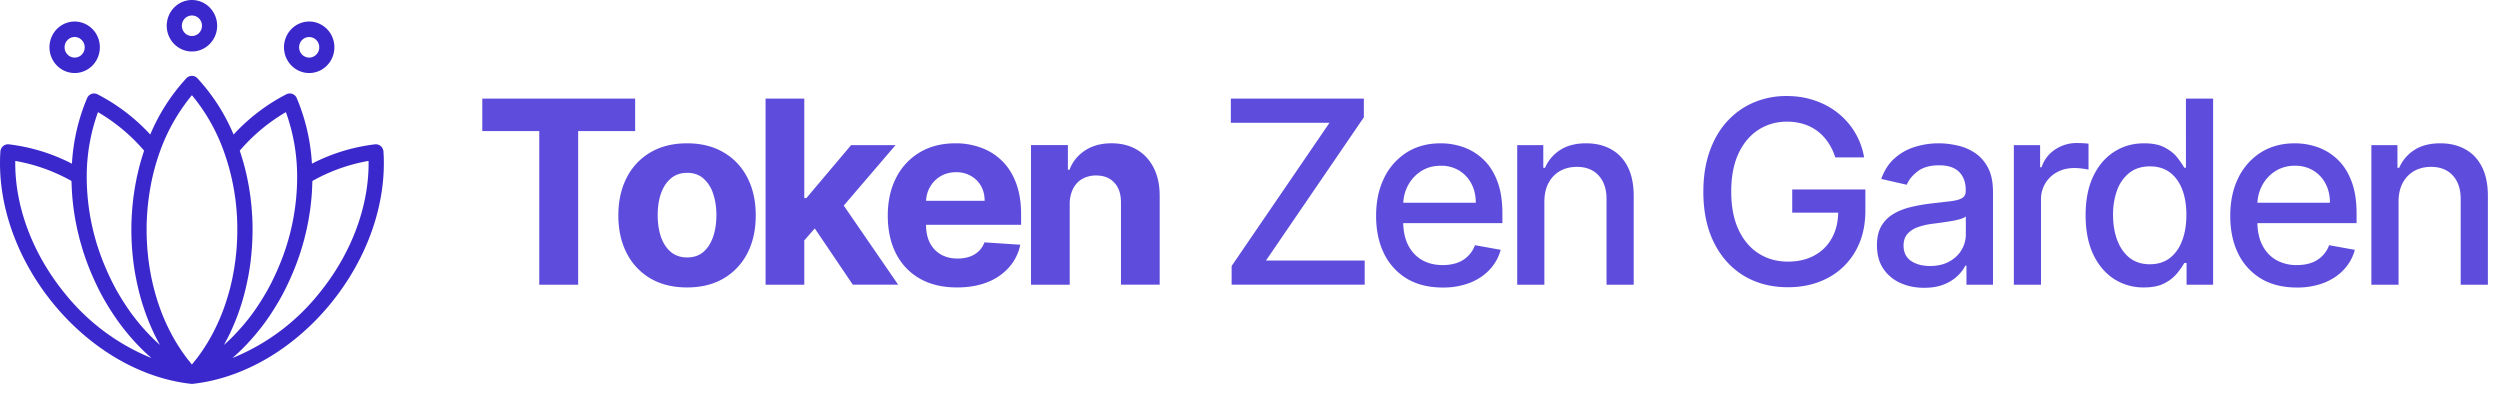 <svg fill="none" xmlns="http://www.w3.org/2000/svg" viewBox="0 0 127 20">
  <path d="M19.343 7.422a.382.382 0 00-.29-.09 9.374 9.374 0 00-3.207.983 10.047 10.047 0 00-.771-3.332.391.391 0 00-.222-.212.38.38 0 00-.303.017 9.597 9.597 0 00-2.684 2.048 9.785 9.785 0 00-1.839-2.862.383.383 0 00-.558 0 9.843 9.843 0 00-1.836 2.86A9.639 9.639 0 004.95 4.789a.38.38 0 00-.304-.017.391.391 0 00-.221.212 10.044 10.044 0 00-.771 3.331 9.412 9.412 0 00-3.207-.983.382.382 0 00-.29.09.4.4 0 00-.137.277c-.174 2.616.81 5.436 2.698 7.738 1.89 2.301 4.438 3.781 6.99 4.062a.369.369 0 00.04.002h.002c.013 0 .027 0 .04-.002 2.555-.28 5.103-1.76 6.992-4.059 1.888-2.3 2.872-5.12 2.698-7.741a.399.399 0 00-.137-.276zm-4.82-1.726a9.621 9.621 0 01.572 3.266 11.654 11.654 0 01-.928 4.575l-.071.165c-.069.159-.14.315-.216.469l-.061.127c-.095.188-.193.373-.296.554l-.074.124c-.084.143-.17.284-.26.422l-.096.147c-.115.171-.232.339-.354.5-.004.007-.01.012-.013.018a10.9 10.9 0 01-.368.455l-.113.13c-.106.12-.213.237-.323.35-.03.032-.06.066-.092.097a9.553 9.553 0 01-.422.4l-.028.024.03-.059c.102-.187.201-.376.294-.572l.025-.058a11.066 11.066 0 00.493-1.254c.01-.034.023-.066.033-.1.067-.21.127-.425.182-.642.015-.057.028-.115.042-.173.042-.175.08-.351.115-.53l.032-.165c.04-.223.075-.45.104-.677l.014-.134a12.835 12.835 0 00.065-.77c.013-.235.021-.47.021-.708v-.132a12.882 12.882 0 00-.016-.522c-.003-.059-.008-.117-.012-.175a12.507 12.507 0 00-.024-.342c-.006-.07-.015-.138-.022-.207-.011-.102-.021-.203-.034-.304l-.032-.218c-.015-.096-.029-.193-.045-.288l-.041-.22a11.465 11.465 0 00-.056-.279c-.015-.074-.033-.147-.05-.22a10.812 10.812 0 00-.066-.272l-.06-.219a12.44 12.44 0 00-.145-.48l-.046-.146a9.136 9.136 0 012.343-1.957zm-4.774-.86a9.406 9.406 0 011.628 2.87c.44 1.232.67 2.532.678 3.844v.126c0 .17-.003.34-.01.509l-.01.165c-.006.113-.012.225-.021.337l-.02.197c-.01.1-.02.201-.032.3-.008.07-.02.137-.029.205-.013.096-.027.192-.042.286l-.038.207c-.017.092-.034.185-.053.276l-.047.206c-.02.09-.041.18-.064.268-.017.069-.036.136-.055.204a11.06 11.06 0 01-.293.91 10.171 10.171 0 01-.484 1.096 9.467 9.467 0 01-.221.405l-.097.166c-.046.077-.095.151-.143.226-.034.052-.066.104-.1.154-.052.077-.106.151-.16.226-.034.046-.066.093-.1.138-.061.08-.125.159-.189.237l-.087.109-.011.012-.01-.01c-.034-.04-.065-.083-.098-.124a6.411 6.411 0 01-.177-.223c-.036-.047-.07-.097-.106-.146-.052-.072-.104-.143-.154-.217l-.103-.16a9.236 9.236 0 01-.14-.22c-.034-.056-.066-.113-.099-.17-.043-.075-.086-.15-.127-.225l-.093-.18a9.55 9.55 0 01-.553-1.29 10.18 10.18 0 01-.221-.712 11.584 11.584 0 01-.119-.471l-.047-.21a7.752 7.752 0 01-.052-.273c-.013-.07-.027-.139-.038-.209a8.888 8.888 0 01-.043-.285l-.029-.205c-.012-.1-.022-.2-.031-.301-.007-.066-.015-.13-.02-.197-.01-.111-.015-.224-.021-.337-.003-.055-.008-.11-.01-.165a12.94 12.94 0 01-.01-.509v-.125a12.218 12.218 0 01.14-1.715 11.173 11.173 0 01.535-2.132A9.48 9.48 0 019.75 4.836zm-4.773.86A9.206 9.206 0 017.32 7.652l-.046.144a11.945 11.945 0 00-.27.974l-.05.22c-.02.092-.037.186-.055.28a7.1 7.1 0 00-.04.219c-.017.096-.031.193-.046.29-.01.072-.022.143-.031.216-.013.101-.024.204-.035.307l-.021.204c-.01.114-.018.23-.025.345-.003.057-.009.115-.011.173-.01.173-.014.348-.017.523v.13a13.126 13.126 0 00.086 1.477l.015.135c.028.228.063.454.103.677l.032.166c.035.178.073.355.115.53l.041.172c.056.217.116.432.182.643l.033.096a11.137 11.137 0 00.493 1.26l.025.055c.092.195.19.386.294.573l.029.057-.028-.024a9.536 9.536 0 01-.422-.4c-.03-.03-.06-.063-.09-.095a10.049 10.049 0 01-.437-.481 10.483 10.483 0 01-.367-.456c-.005-.006-.01-.01-.014-.017a10.858 10.858 0 01-.352-.5l-.098-.148a11.279 11.279 0 01-.258-.42l-.075-.126c-.103-.18-.2-.364-.295-.552-.022-.043-.042-.088-.063-.131a12 12 0 01-.214-.465l-.072-.168a11.665 11.665 0 01-.93-4.576 9.61 9.61 0 01.571-3.263zm-1.664 9.231C1.653 12.906.742 10.467.776 8.175c1 .174 1.965.518 2.855 1.017 0 .053.004.107.006.16a12.053 12.053 0 00.027.522c.006.078.011.155.018.232l.031.29.028.23c.014.098.03.194.045.292.012.075.023.151.037.227.018.099.038.197.058.295l.046.223c.023.102.049.203.074.305.017.07.033.14.052.21.03.111.063.222.096.333l.052.18a13.02 13.02 0 00.427 1.168l.076.177c.077.177.158.352.243.524l.057.12c.103.204.211.405.324.6l.085.143c.092.156.188.31.287.46a11.814 11.814 0 00.482.687l.061.078a10.916 10.916 0 00.886 1.012l.042.043c.152.152.308.296.467.436.018.015.034.032.052.048a10.867 10.867 0 01-4.378-3.26zm12.876.003a10.852 10.852 0 01-4.379 3.257c.018-.015.034-.033.052-.048.16-.14.316-.284.468-.436.014-.013.027-.028.04-.042a10.755 10.755 0 00.528-.572c.123-.143.243-.29.36-.44l.063-.08c.133-.174.262-.355.387-.54l.095-.146c.099-.15.194-.303.286-.459.029-.048.058-.095.086-.144.113-.196.22-.396.324-.6l.058-.122c.085-.171.165-.345.242-.522l.076-.177a13.08 13.08 0 00.427-1.167c.017-.057.032-.114.05-.17.033-.114.067-.228.098-.343.018-.067.033-.135.05-.202.026-.104.052-.208.075-.312.016-.072.03-.145.045-.217l.059-.3.036-.224c.016-.098.032-.196.045-.294l.028-.23a12.874 12.874 0 00.05-.523 11.914 11.914 0 00.026-.523c.001-.054.005-.107.006-.16a8.92 8.92 0 012.855-1.02c.034 2.298-.877 4.736-2.536 6.756zM8.47 1.308c0 .347.135.68.375.925s.566.383.905.383c.34 0 .665-.138.905-.383a1.324 1.324 0 000-1.85A1.266 1.266 0 009.75 0c-.34 0-.665.138-.905.384-.24.245-.374.577-.375.924zm1.79 0a.528.528 0 01-.149.37.506.506 0 01-.722-.001.528.528 0 010-.738.505.505 0 01.722 0c.096.098.15.23.15.369zm4.906-.091c-.36.172-.622.505-.709.902a1.33 1.33 0 00.27 1.124 1.27 1.27 0 001.036.466c.397-.018.764-.224.993-.557.228-.333.291-.755.172-1.143a1.295 1.295 0 00-.783-.836 1.247 1.247 0 00-.979.044zm1.021 1.364a.518.518 0 01-.264.295.501.501 0 01-.392.018.516.516 0 01-.288-.27.533.533 0 01-.017-.4.518.518 0 01.264-.295.512.512 0 01.68.252.53.53 0 01.017.4zM3.355 1.172a1.29 1.29 0 00-.722.677 1.335 1.335 0 00-.043 1c.116.326.354.591.662.738.308.147.66.163.979.044a1.29 1.29 0 00.722-.676c.143-.315.159-.675.043-1a1.3 1.3 0 00-.662-.738 1.256 1.256 0 00-.979-.045zm.901 1.45a.503.503 0 01-.792.18.528.528 0 01.036-.828.502.502 0 01.446-.07.53.53 0 01.31.719z" fill="#3B28CC"/>
  <path d="M24.5 6.657V5.009h7.765v1.648H29.37v7.806h-1.976V6.657H24.5zm10.402 7.945c-.717 0-1.337-.153-1.86-.457a3.128 3.128 0 01-1.205-1.284c-.283-.55-.425-1.19-.425-1.916 0-.732.142-1.372.425-1.92a3.09 3.09 0 011.205-1.283c.523-.308 1.143-.462 1.86-.462.717 0 1.336.154 1.856.462.523.304.926.732 1.21 1.283.283.548.424 1.188.424 1.92 0 .727-.141 1.365-.424 1.916a3.119 3.119 0 01-1.21 1.284c-.52.304-1.139.457-1.856.457zm.01-1.524c.326 0 .598-.092.817-.277.218-.188.383-.443.494-.766.113-.323.17-.691.17-1.103 0-.413-.057-.78-.17-1.104a1.718 1.718 0 00-.494-.766c-.219-.188-.491-.282-.818-.282-.329 0-.606.094-.83.282-.222.188-.39.443-.504.766-.11.323-.166.691-.166 1.104 0 .412.056.78.166 1.103.114.323.282.579.504.766.224.185.501.277.83.277zm5.761-.655l.005-2.36h.286l2.271-2.69h2.258l-3.052 3.563h-.466l-1.302 1.487zm-1.782 2.04V5.01h1.967v9.454H38.89zm4.432 0l-2.087-3.088 1.311-1.39 3.08 4.478h-2.304zm5.294.139c-.73 0-1.357-.148-1.883-.444a3.035 3.035 0 01-1.21-1.264c-.283-.548-.425-1.196-.425-1.944 0-.73.142-1.37.425-1.92a3.14 3.14 0 011.196-1.288c.517-.308 1.123-.462 1.819-.462a3.7 3.7 0 011.306.226c.406.148.76.371 1.062.67.305.298.542.674.71 1.126.17.45.255.976.255 1.579v.54h-5.988v-1.219h4.136c0-.283-.061-.534-.184-.752a1.323 1.323 0 00-.513-.513 1.462 1.462 0 00-.752-.189c-.299 0-.563.07-.794.208a1.457 1.457 0 00-.536.55c-.129.227-.195.48-.198.76v1.16c0 .35.064.654.194.909.132.255.318.452.558.59.24.14.525.209.854.209.219 0 .419-.031.6-.093.182-.061.337-.154.467-.277.129-.123.227-.274.295-.452l1.82.12a2.483 2.483 0 01-.569 1.145 2.85 2.85 0 01-1.098.757c-.447.178-.962.268-1.547.268zm5.725-4.238v4.1h-1.967V7.371h1.874v1.251h.083c.157-.412.42-.738.79-.978.37-.243.817-.365 1.343-.365.493 0 .922.108 1.288.323.367.216.651.523.854.923.203.397.305.871.305 1.422v4.515h-1.967V10.3c.003-.434-.107-.772-.332-1.015-.225-.247-.534-.37-.928-.37a1.41 1.41 0 00-.702.171c-.2.114-.357.28-.47.499a1.72 1.72 0 00-.171.78zm8.225 4.099v-.95l4.972-7.276h-5.013V5.009h6.758v.95l-4.972 7.276h5.014v1.228h-6.759zm10.713.143c-.698 0-1.3-.149-1.805-.447a3.037 3.037 0 01-1.163-1.27c-.271-.548-.406-1.19-.406-1.925 0-.726.135-1.367.406-1.92a3.155 3.155 0 011.145-1.298c.492-.31 1.068-.466 1.726-.466.4 0 .788.066 1.164.198.375.133.712.34 1.01.624.3.283.534.65.707 1.103.172.45.258.996.258 1.639v.49h-5.636v-1.035h4.284c0-.363-.074-.685-.222-.965a1.676 1.676 0 00-.623-.67 1.742 1.742 0 00-.933-.244c-.387 0-.726.096-1.015.286a1.922 1.922 0 00-.665.74c-.154.3-.23.629-.23.982v.808c0 .474.082.877.249 1.21.169.332.404.586.706.761.301.173.654.259 1.057.259.262 0 .5-.037.716-.11a1.484 1.484 0 00.919-.9l1.306.235a2.366 2.366 0 01-.564 1.01c-.267.287-.604.51-1.01.67a3.785 3.785 0 01-1.38.235zm5.174-4.353v4.21h-1.38v-7.09h1.325v1.153h.088a2.02 2.02 0 01.766-.904c.35-.228.792-.342 1.325-.342.483 0 .906.102 1.27.305.362.2.644.498.844.895.2.397.3.888.3 1.473v4.51h-1.38V10.12c0-.514-.134-.915-.402-1.205-.267-.292-.635-.438-1.103-.438-.32 0-.605.069-.854.207a1.494 1.494 0 00-.586.61c-.142.264-.213.585-.213.96zm14.779-2.257c-.09-.28-.21-.531-.36-.753a2.301 2.301 0 00-1.237-.937 2.84 2.84 0 00-.864-.125c-.532 0-1.012.137-1.44.411-.428.274-.766.676-1.015 1.205-.247.526-.37 1.171-.37 1.934 0 .767.125 1.415.374 1.944.25.53.591.93 1.025 1.205.434.274.928.41 1.482.41.514 0 .962-.104 1.343-.313.385-.21.682-.505.891-.887.213-.384.319-.837.319-1.357l.37.07h-2.706V9.624h3.716V10.7c0 .794-.17 1.483-.508 2.068a3.458 3.458 0 01-1.394 1.348c-.59.317-1.268.475-2.031.475-.856 0-1.607-.197-2.253-.59-.643-.394-1.145-.953-1.505-1.676-.36-.727-.54-1.588-.54-2.585 0-.754.105-1.432.314-2.032.21-.6.503-1.11.882-1.528.381-.421.83-.743 1.343-.965a4.205 4.205 0 011.694-.337c.511 0 .987.076 1.427.227.443.15.837.364 1.182.641a3.634 3.634 0 011.325 2.249h-1.464zm4.512 6.624c-.45 0-.856-.083-1.219-.25a2.054 2.054 0 01-.863-.733c-.21-.32-.314-.713-.314-1.177 0-.4.077-.73.23-.988.155-.259.362-.463.624-.614.261-.151.554-.265.877-.342.323-.077.652-.135.988-.175l1.034-.12c.265-.034.457-.088.577-.162.12-.074.18-.194.18-.36v-.032c0-.403-.114-.716-.341-.937-.225-.222-.56-.333-1.007-.333-.465 0-.83.103-1.099.31-.264.203-.447.429-.549.678l-1.297-.295c.154-.431.378-.779.674-1.044a2.734 2.734 0 011.03-.581 4.02 4.02 0 011.223-.185c.283 0 .583.034.9.102.32.064.618.184.895.36.28.175.51.426.688.752.179.323.268.743.268 1.26v4.71h-1.348v-.97h-.055c-.09.178-.223.354-.402.526a2.133 2.133 0 01-.688.43c-.28.113-.615.17-1.006.17zm.3-1.108c.382 0 .708-.075.978-.226.274-.15.482-.348.624-.59.144-.247.217-.51.217-.79v-.914c-.05.049-.145.095-.287.138a4.46 4.46 0 01-.475.106 58.06 58.06 0 01-.522.079l-.424.055a3.42 3.42 0 00-.734.171 1.26 1.26 0 00-.527.346c-.129.148-.194.345-.194.591 0 .342.127.6.379.776.252.172.574.258.965.258zm4.258.951v-7.09h1.334v1.126h.074a1.71 1.71 0 01.683-.9 1.955 1.955 0 011.117-.333 5.914 5.914 0 01.586.032v1.32a2.47 2.47 0 00-.295-.05 2.823 2.823 0 00-.425-.032c-.326 0-.617.069-.872.207a1.543 1.543 0 00-.822 1.39v4.33h-1.38zm6.609.139a2.746 2.746 0 01-1.532-.439c-.447-.295-.797-.715-1.053-1.26-.252-.548-.378-1.205-.378-1.971 0-.767.127-1.422.383-1.967.258-.545.612-.962 1.062-1.251.449-.29.958-.434 1.528-.434.44 0 .794.074 1.061.222.271.144.481.313.628.507.151.194.268.365.351.513h.083V5.009h1.381v9.454h-1.348V13.36h-.116a3.64 3.64 0 01-.36.517 2 2 0 01-.637.508c-.271.144-.622.217-1.053.217zm.305-1.178c.397 0 .733-.104 1.006-.313.277-.213.487-.507.628-.882.145-.376.217-.813.217-1.311 0-.493-.071-.924-.212-1.293-.142-.37-.349-.657-.623-.863-.274-.206-.613-.31-1.016-.31-.415 0-.762.108-1.039.324a1.97 1.97 0 00-.627.881 3.584 3.584 0 00-.208 1.26c0 .475.071.901.212 1.28.142.378.351.678.628.9.28.218.625.328 1.034.328zm7.455 1.182c-.699 0-1.301-.149-1.805-.447a3.037 3.037 0 01-1.164-1.27c-.271-.548-.406-1.19-.406-1.925 0-.726.135-1.367.406-1.92a3.158 3.158 0 011.145-1.298c.493-.31 1.068-.466 1.727-.466.4 0 .788.066 1.163.198.376.133.713.34 1.011.624.299.283.534.65.706 1.103.173.45.259.996.259 1.639v.49h-5.637v-1.035h4.284c0-.363-.074-.685-.221-.965a1.682 1.682 0 00-.623-.67 1.744 1.744 0 00-.933-.244 1.81 1.81 0 00-1.016.286 1.921 1.921 0 00-.664.74c-.154.3-.231.629-.231.982v.808c0 .474.083.877.249 1.21.169.332.405.586.706.761a2.09 2.09 0 001.058.259c.261 0 .5-.037.715-.11a1.482 1.482 0 00.919-.9l1.306.235a2.357 2.357 0 01-.563 1.01c-.268.287-.605.51-1.011.67a3.783 3.783 0 01-1.38.235zm5.174-4.353v4.21h-1.381v-7.09h1.325v1.153h.088a2.03 2.03 0 01.766-.904c.351-.228.793-.342 1.325-.342.484 0 .907.102 1.27.305.363.2.645.498.845.895.2.397.3.888.3 1.473v4.51h-1.381V10.12c0-.514-.133-.915-.401-1.205-.268-.292-.636-.438-1.103-.438-.321 0-.605.069-.855.207a1.497 1.497 0 00-.586.61c-.141.264-.212.585-.212.96z" fill="#5E4DDC"/>
</svg>
